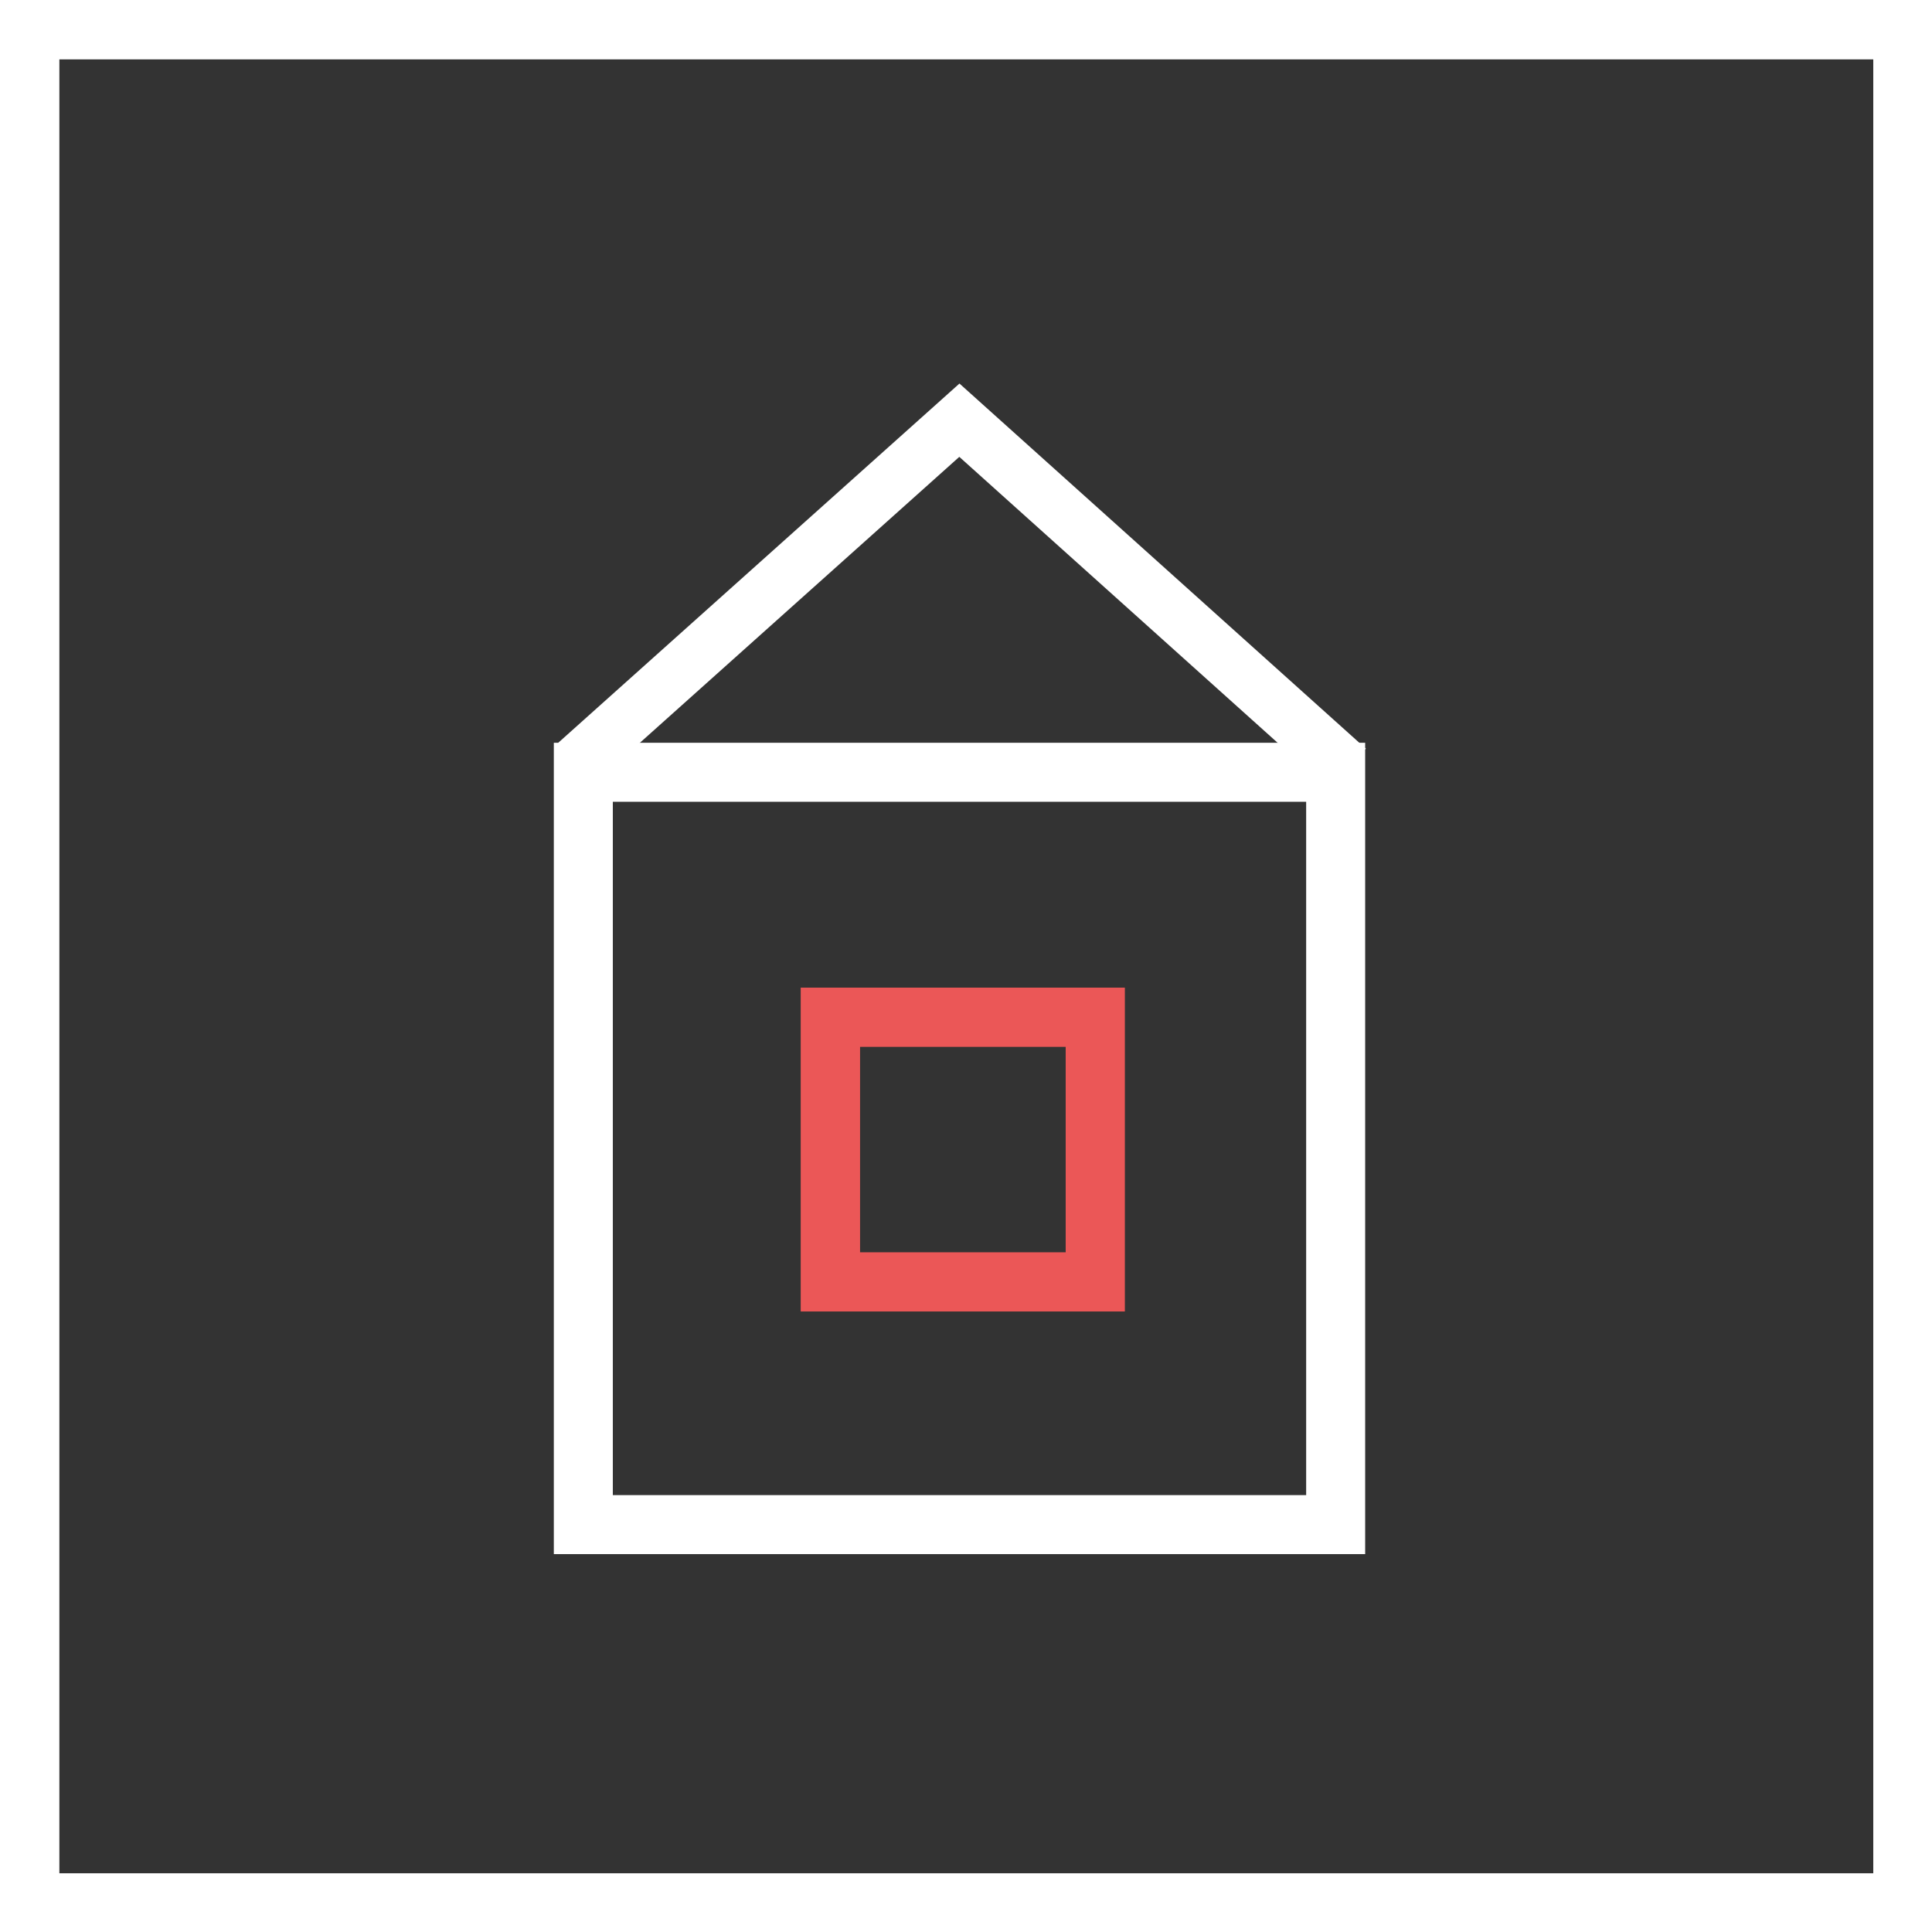 <svg fill="none" viewBox="0 0 60 60" xmlns="http://www.w3.org/2000/svg" xmlns:xlink="http://www.w3.org/1999/xlink"><rect x="0" y="0" width="60" height="60" fill="#333333" stroke="none"/><clipPath id="a"><path d="m0 0h62v62h-62z"/></clipPath><g clip-path="url(#a)" stroke-width="1.033" transform="scale(.968)"><g stroke-width="1.033"><g fill="#fff"><path d="m62 62h-62v-62h62zm-60.107-1.893h58.214v-58.214h-58.214z"/><path d="m43.798 49.86h-26.03v-26.03h26.03zm-24.137-1.893h22.244v-22.244h-22.244z"/><path d="m42.453 25.145-11.676-10.488-11.515 10.308-1.363-1.126 12.883-11.534 13.039 11.714z"/><path d="m62 62h-62v-62h62zm-60.107-1.893h58.214v-58.214h-58.214z"/></g><path d="m36.083 42.075h-10.389v-10.389h10.389zm-8.495-1.893h6.602v-6.602h-6.602z" fill="#eb5757"/></g><path d="m62 62h-62v-62h62zm-60.107-1.893h58.214v-58.214h-58.214z" fill="#fff" stroke-width="1.035"/><path d="m62 62h-62v-62h62zm-60.107-1.893h58.214v-58.214h-58.214z" fill="#fff" stroke-width="1.035"/><path d="m36.083 42.075h-10.389v-10.389h10.389zm-8.495-1.893h6.602v-6.602h-6.602z" fill="#eb5757" stroke-width="1.033"/></g></svg>
